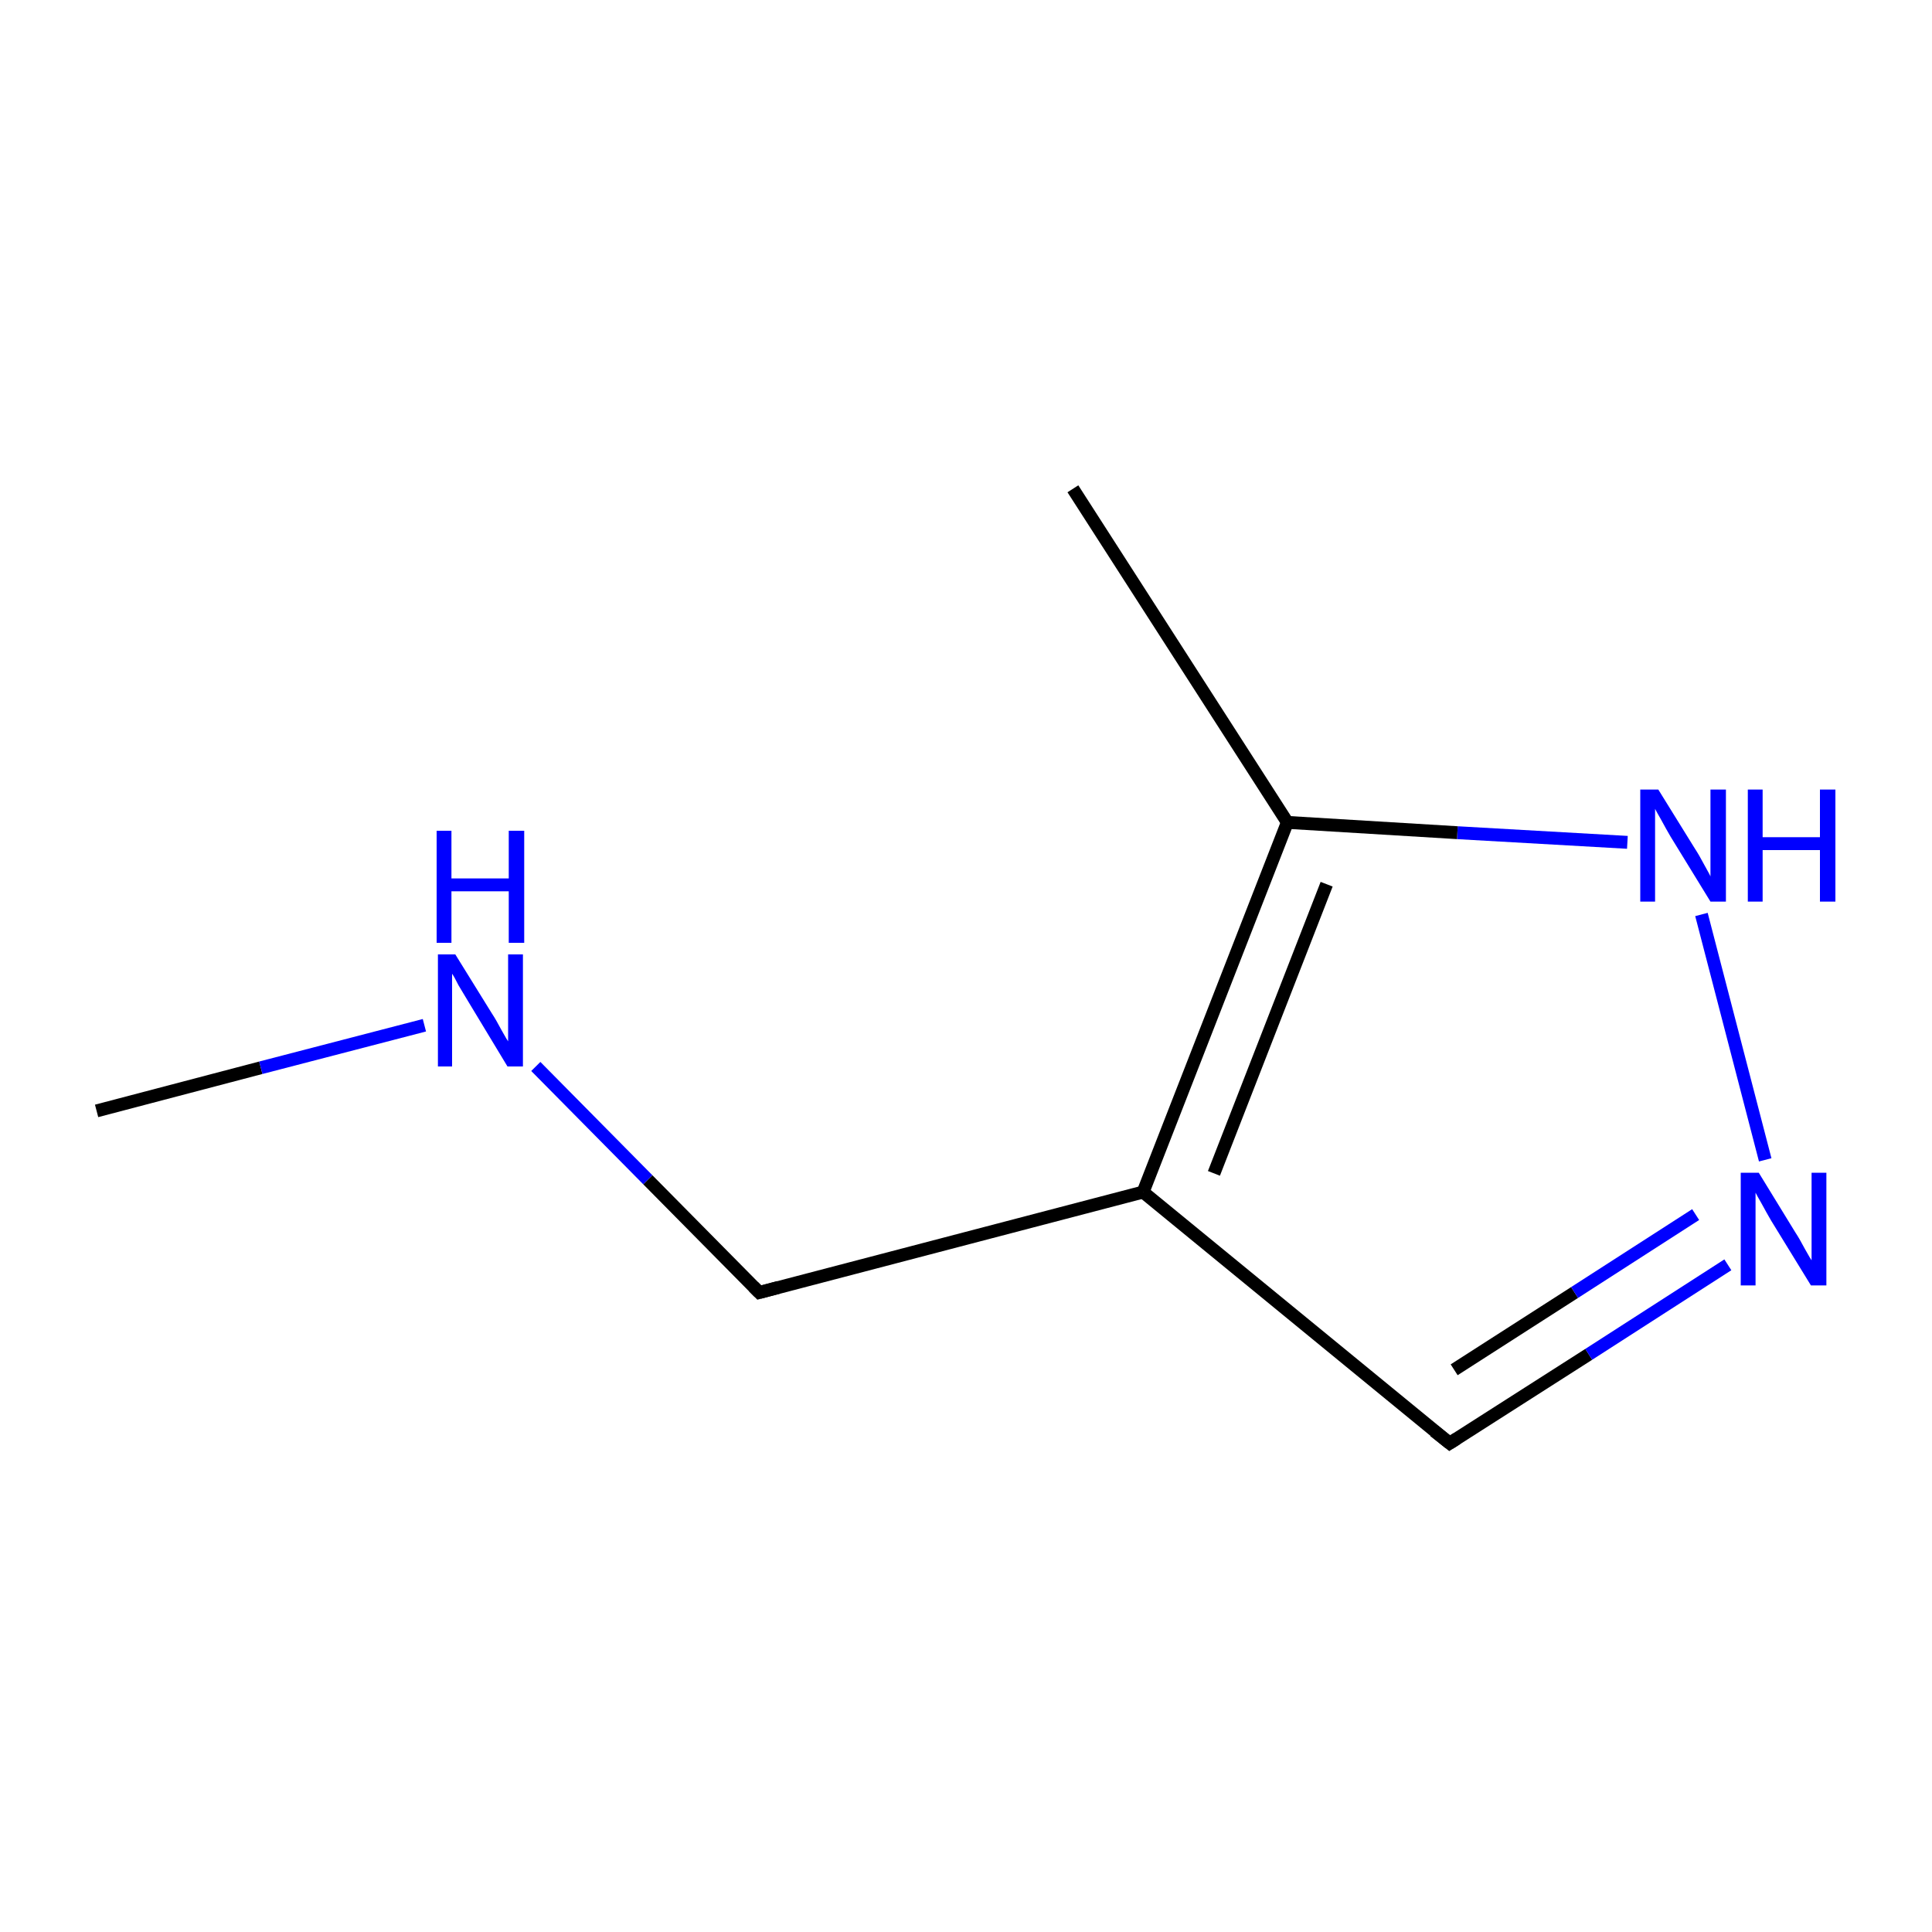 <?xml version='1.0' encoding='iso-8859-1'?>
<svg version='1.1' baseProfile='full'
              xmlns='http://www.w3.org/2000/svg'
                      xmlns:rdkit='http://www.rdkit.org/xml'
                      xmlns:xlink='http://www.w3.org/1999/xlink'
                  xml:space='preserve'
width='300px' height='300px' viewBox='0 0 300 300'>
<!-- END OF HEADER -->
<rect style='opacity:1.0;fill:#FFFFFF;stroke:none' width='300.0' height='300.0' x='0.0' y='0.0'> </rect>
<path class='bond-0 atom-0 atom-1' d='M 15.0,172.5 L 40.5,165.8' style='fill:none;fill-rule:evenodd;stroke:#000000;stroke-width:2.0px;stroke-linecap:butt;stroke-linejoin:miter;stroke-opacity:1' />
<path class='bond-0 atom-0 atom-1' d='M 40.5,165.8 L 65.9,159.2' style='fill:none;fill-rule:evenodd;stroke:#0000FF;stroke-width:2.0px;stroke-linecap:butt;stroke-linejoin:miter;stroke-opacity:1' />
<path class='bond-1 atom-1 atom-2' d='M 83.2,165.6 L 100.6,183.2' style='fill:none;fill-rule:evenodd;stroke:#0000FF;stroke-width:2.0px;stroke-linecap:butt;stroke-linejoin:miter;stroke-opacity:1' />
<path class='bond-1 atom-1 atom-2' d='M 100.6,183.2 L 117.9,200.7' style='fill:none;fill-rule:evenodd;stroke:#000000;stroke-width:2.0px;stroke-linecap:butt;stroke-linejoin:miter;stroke-opacity:1' />
<path class='bond-2 atom-2 atom-3' d='M 117.9,200.7 L 177.5,185.1' style='fill:none;fill-rule:evenodd;stroke:#000000;stroke-width:2.0px;stroke-linecap:butt;stroke-linejoin:miter;stroke-opacity:1' />
<path class='bond-3 atom-3 atom-4' d='M 177.5,185.1 L 225.1,224.1' style='fill:none;fill-rule:evenodd;stroke:#000000;stroke-width:2.0px;stroke-linecap:butt;stroke-linejoin:miter;stroke-opacity:1' />
<path class='bond-4 atom-4 atom-5' d='M 225.1,224.1 L 246.7,210.3' style='fill:none;fill-rule:evenodd;stroke:#000000;stroke-width:2.0px;stroke-linecap:butt;stroke-linejoin:miter;stroke-opacity:1' />
<path class='bond-4 atom-4 atom-5' d='M 246.7,210.3 L 268.3,196.4' style='fill:none;fill-rule:evenodd;stroke:#0000FF;stroke-width:2.0px;stroke-linecap:butt;stroke-linejoin:miter;stroke-opacity:1' />
<path class='bond-4 atom-4 atom-5' d='M 225.8,212.7 L 244.5,200.7' style='fill:none;fill-rule:evenodd;stroke:#000000;stroke-width:2.0px;stroke-linecap:butt;stroke-linejoin:miter;stroke-opacity:1' />
<path class='bond-4 atom-4 atom-5' d='M 244.5,200.7 L 263.3,188.6' style='fill:none;fill-rule:evenodd;stroke:#0000FF;stroke-width:2.0px;stroke-linecap:butt;stroke-linejoin:miter;stroke-opacity:1' />
<path class='bond-5 atom-5 atom-6' d='M 274.1,180.1 L 264.2,142.0' style='fill:none;fill-rule:evenodd;stroke:#0000FF;stroke-width:2.0px;stroke-linecap:butt;stroke-linejoin:miter;stroke-opacity:1' />
<path class='bond-6 atom-6 atom-7' d='M 252.7,130.8 L 226.3,129.3' style='fill:none;fill-rule:evenodd;stroke:#0000FF;stroke-width:2.0px;stroke-linecap:butt;stroke-linejoin:miter;stroke-opacity:1' />
<path class='bond-6 atom-6 atom-7' d='M 226.3,129.3 L 199.9,127.7' style='fill:none;fill-rule:evenodd;stroke:#000000;stroke-width:2.0px;stroke-linecap:butt;stroke-linejoin:miter;stroke-opacity:1' />
<path class='bond-7 atom-7 atom-8' d='M 199.9,127.7 L 166.6,75.9' style='fill:none;fill-rule:evenodd;stroke:#000000;stroke-width:2.0px;stroke-linecap:butt;stroke-linejoin:miter;stroke-opacity:1' />
<path class='bond-8 atom-7 atom-3' d='M 199.9,127.7 L 177.5,185.1' style='fill:none;fill-rule:evenodd;stroke:#000000;stroke-width:2.0px;stroke-linecap:butt;stroke-linejoin:miter;stroke-opacity:1' />
<path class='bond-8 atom-7 atom-3' d='M 206.0,137.3 L 188.5,182.2' style='fill:none;fill-rule:evenodd;stroke:#000000;stroke-width:2.0px;stroke-linecap:butt;stroke-linejoin:miter;stroke-opacity:1' />
<path d='M 117.0,199.8 L 117.9,200.7 L 120.9,199.9' style='fill:none;stroke:#000000;stroke-width:2.0px;stroke-linecap:butt;stroke-linejoin:miter;stroke-miterlimit:10;stroke-opacity:1;' />
<path d='M 222.7,222.2 L 225.1,224.1 L 226.2,223.4' style='fill:none;stroke:#000000;stroke-width:2.0px;stroke-linecap:butt;stroke-linejoin:miter;stroke-miterlimit:10;stroke-opacity:1;' />
<path class='atom-1' d='M 70.7 148.2
L 76.4 157.4
Q 77.0 158.3, 77.9 160.0
Q 78.8 161.6, 78.9 161.7
L 78.9 148.2
L 81.2 148.2
L 81.2 165.6
L 78.8 165.6
L 72.7 155.5
Q 72.0 154.3, 71.2 153.0
Q 70.5 151.6, 70.2 151.2
L 70.2 165.6
L 68.0 165.6
L 68.0 148.2
L 70.7 148.2
' fill='#0000FF'/>
<path class='atom-1' d='M 67.8 129.0
L 70.1 129.0
L 70.1 136.4
L 79.0 136.4
L 79.0 129.0
L 81.4 129.0
L 81.4 146.4
L 79.0 146.4
L 79.0 138.4
L 70.1 138.4
L 70.1 146.4
L 67.8 146.4
L 67.8 129.0
' fill='#0000FF'/>
<path class='atom-5' d='M 273.1 182.1
L 278.8 191.4
Q 279.4 192.3, 280.3 194.0
Q 281.2 195.6, 281.3 195.7
L 281.3 182.1
L 283.6 182.1
L 283.6 199.6
L 281.2 199.6
L 275.0 189.5
Q 274.3 188.3, 273.6 187.0
Q 272.8 185.6, 272.6 185.2
L 272.6 199.6
L 270.3 199.6
L 270.3 182.1
L 273.1 182.1
' fill='#0000FF'/>
<path class='atom-6' d='M 257.5 122.6
L 263.2 131.8
Q 263.8 132.7, 264.7 134.4
Q 265.6 136.0, 265.6 136.1
L 265.6 122.6
L 268.0 122.6
L 268.0 140.0
L 265.6 140.0
L 259.4 129.9
Q 258.7 128.7, 258.0 127.4
Q 257.2 126.0, 257.0 125.6
L 257.0 140.0
L 254.7 140.0
L 254.7 122.6
L 257.5 122.6
' fill='#0000FF'/>
<path class='atom-6' d='M 271.4 122.6
L 273.7 122.6
L 273.7 130.0
L 282.6 130.0
L 282.6 122.6
L 285.0 122.6
L 285.0 140.0
L 282.6 140.0
L 282.6 132.0
L 273.7 132.0
L 273.7 140.0
L 271.4 140.0
L 271.4 122.6
' fill='#0000FF'/>
</svg>
